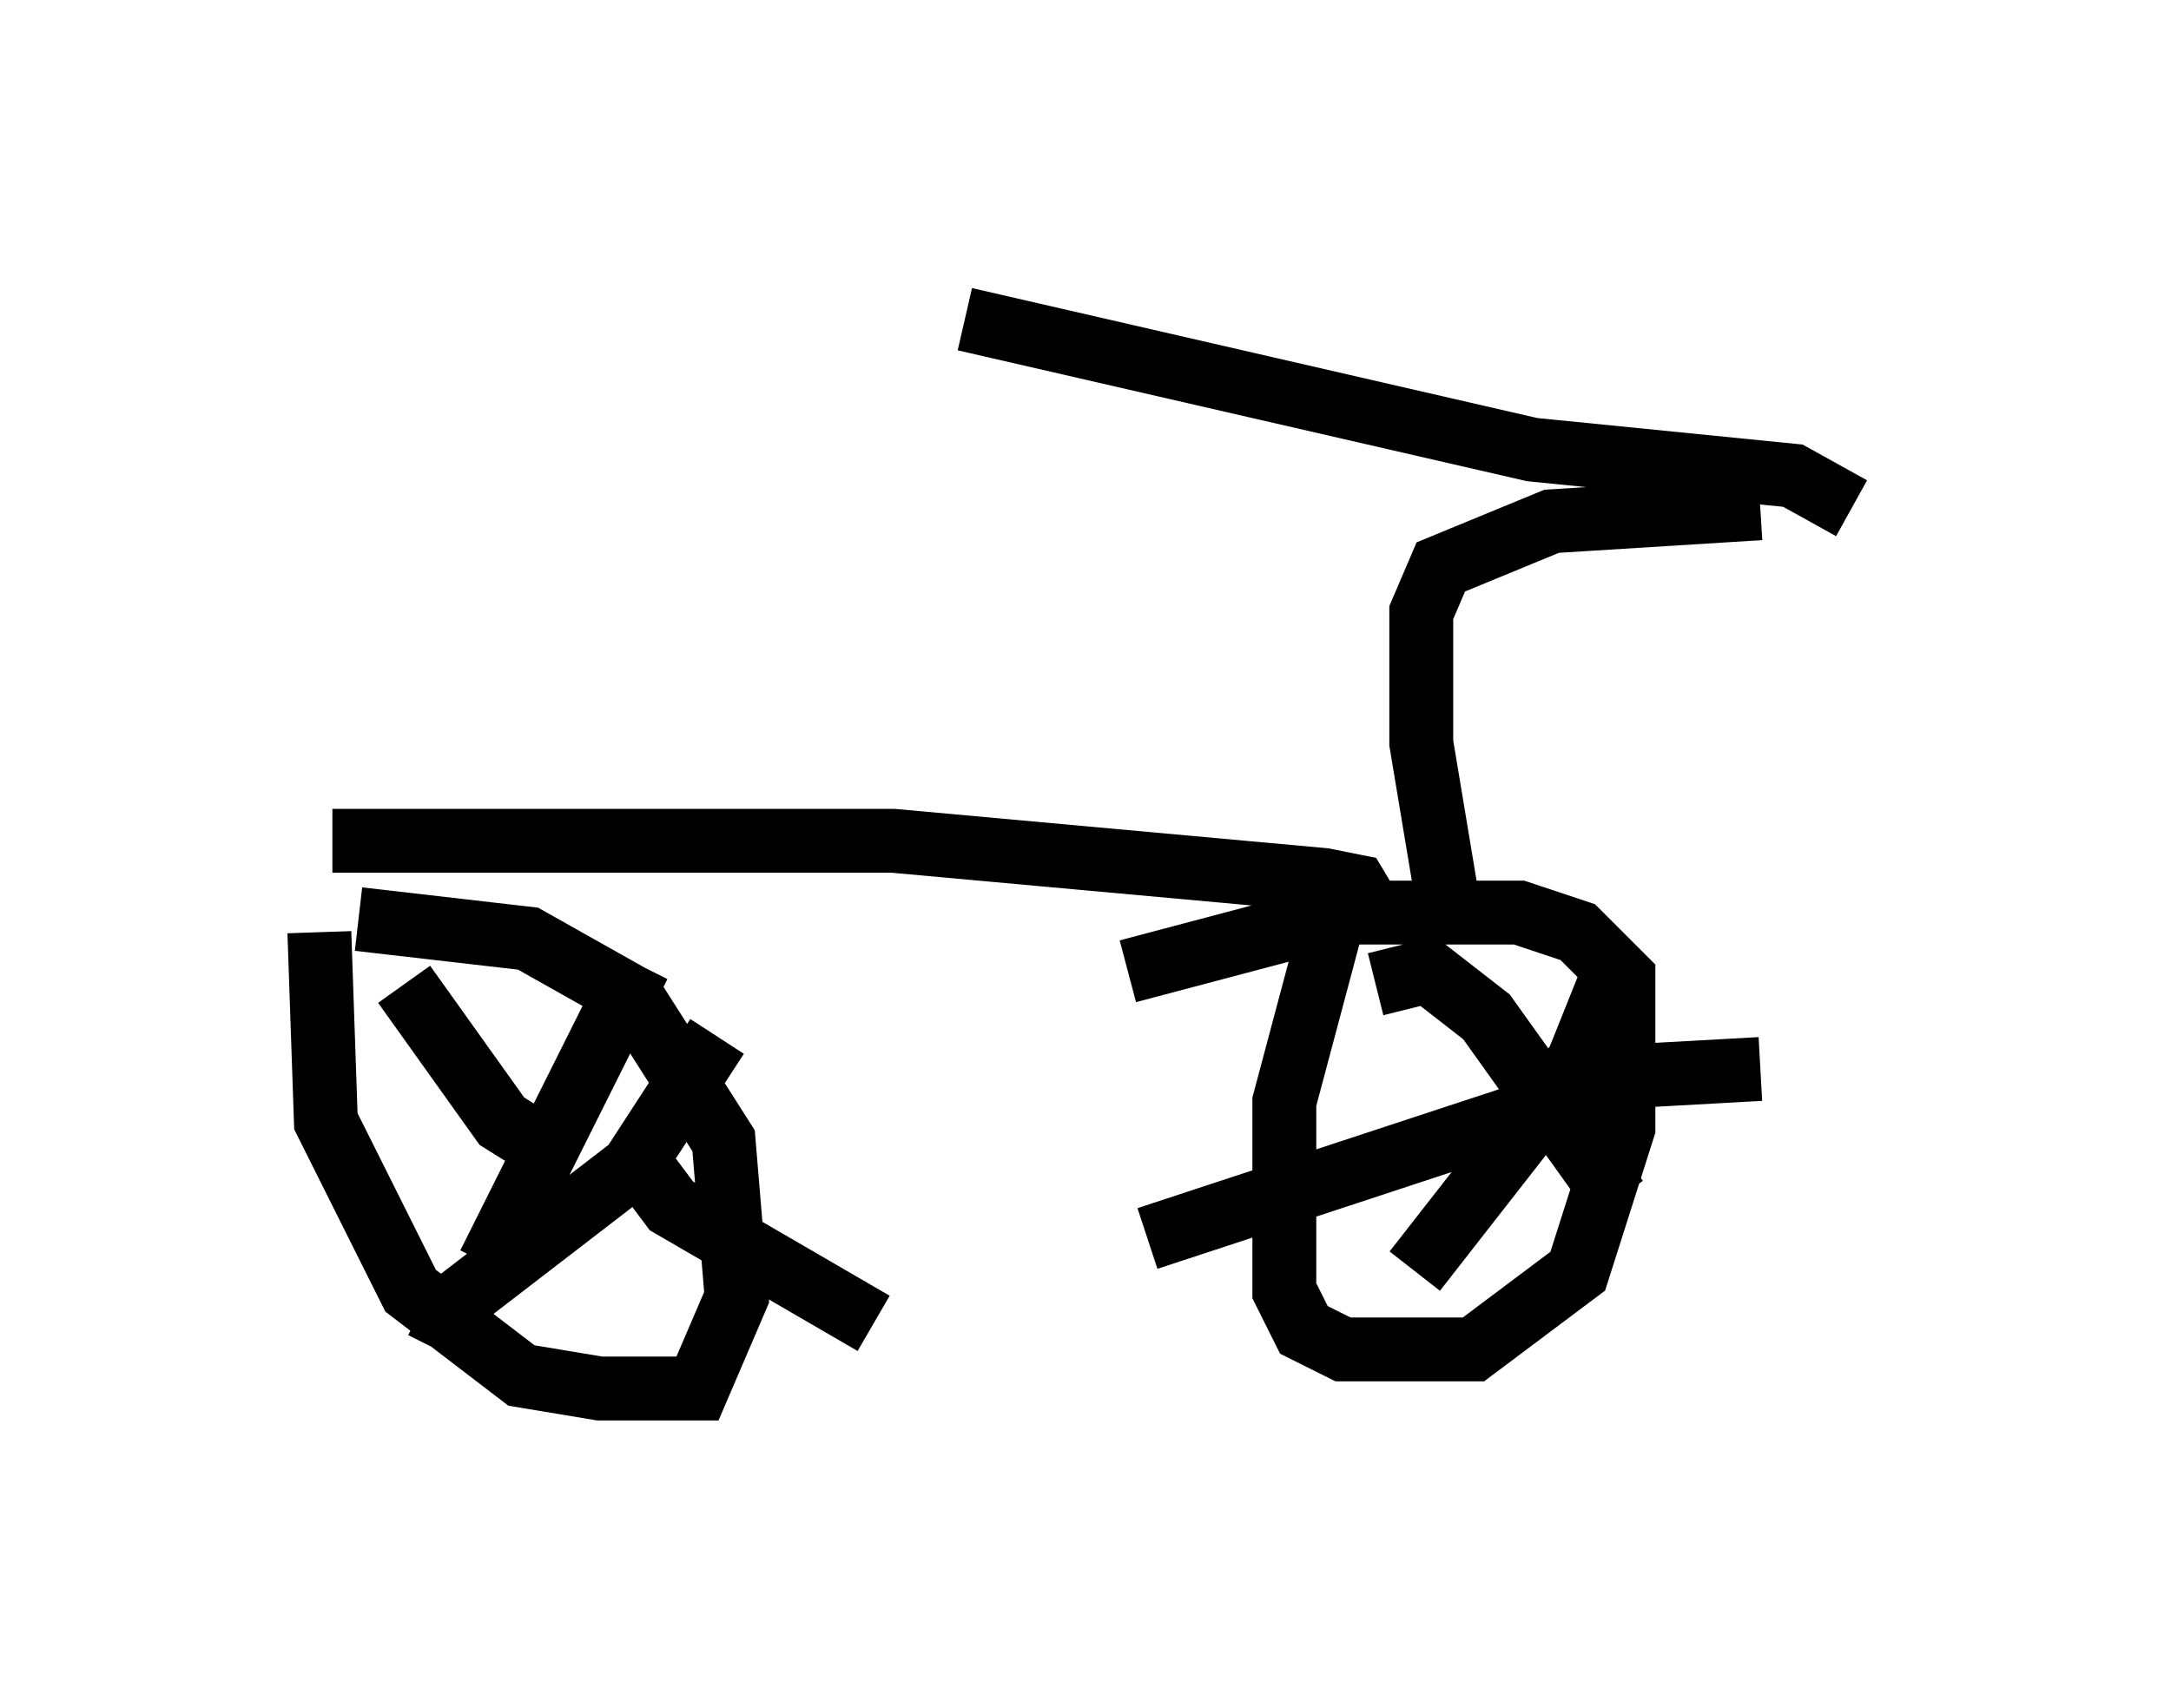 <?xml version="1.0" encoding="utf-8" ?>
<svg baseProfile="full" height="26.742" version="1.1" width="33.99" xmlns="http://www.w3.org/2000/svg" xmlns:ev="http://www.w3.org/2001/xml-events" xmlns:xlink="http://www.w3.org/1999/xlink"><defs /><rect fill="white" height="26.742" width="33.99" x="0" y="0" /><path d="M5.613, 14.188 m-0.613, 0.408 l0.102, 2.96 1.327, 2.654 l1.735, 1.327 1.225, 0.204 l1.531, 0.0 0.613, -1.429 l-0.204, -2.45 -1.429, -2.246 l-1.633, -0.919 -2.654, -0.306 m15.925, -0.408 l-0.613, 0.204 -0.817, 3.063 l0.0, 2.96 0.306, 0.613 l0.613, 0.306 2.042, 0.0 l1.633, -1.225 0.715, -2.246 l0.0, -2.348 -0.715, -0.715 l-0.919, -0.306 -2.654, 0.0 l-3.471, 0.919 m-7.656, -0.102 l-2.348, 4.696 m-1.327, -4.39 l1.531, 2.144 0.817, 0.51 m1.225, 0.0 l0.613, 0.817 3.165, 1.838 m-6.84, 0.408 l0.408, -0.817 2.654, -2.042 l1.327, -2.042 m14.088, -1.123 l-0.613, 1.531 -2.552, 3.267 m-0.613, -4.492 l0.817, -0.204 0.919, 0.715 l2.042, 2.858 m2.246, -2.042 l-1.838, 0.102 -7.758, 2.552 m-12.761, -6.227 l8.779, 0.0 6.738, 0.613 l0.51, 0.102 0.306, 0.51 m0.51, 0.0 l0.613, -0.306 -0.408, -2.45 l0.0, -2.042 0.306, -0.715 l1.735, -0.715 3.267, -0.204 m1.429, 0.0 l-0.919, -0.51 -4.083, -0.408 l-8.881, -2.042 " fill="none" stroke="black" stroke-width="1" /></svg>